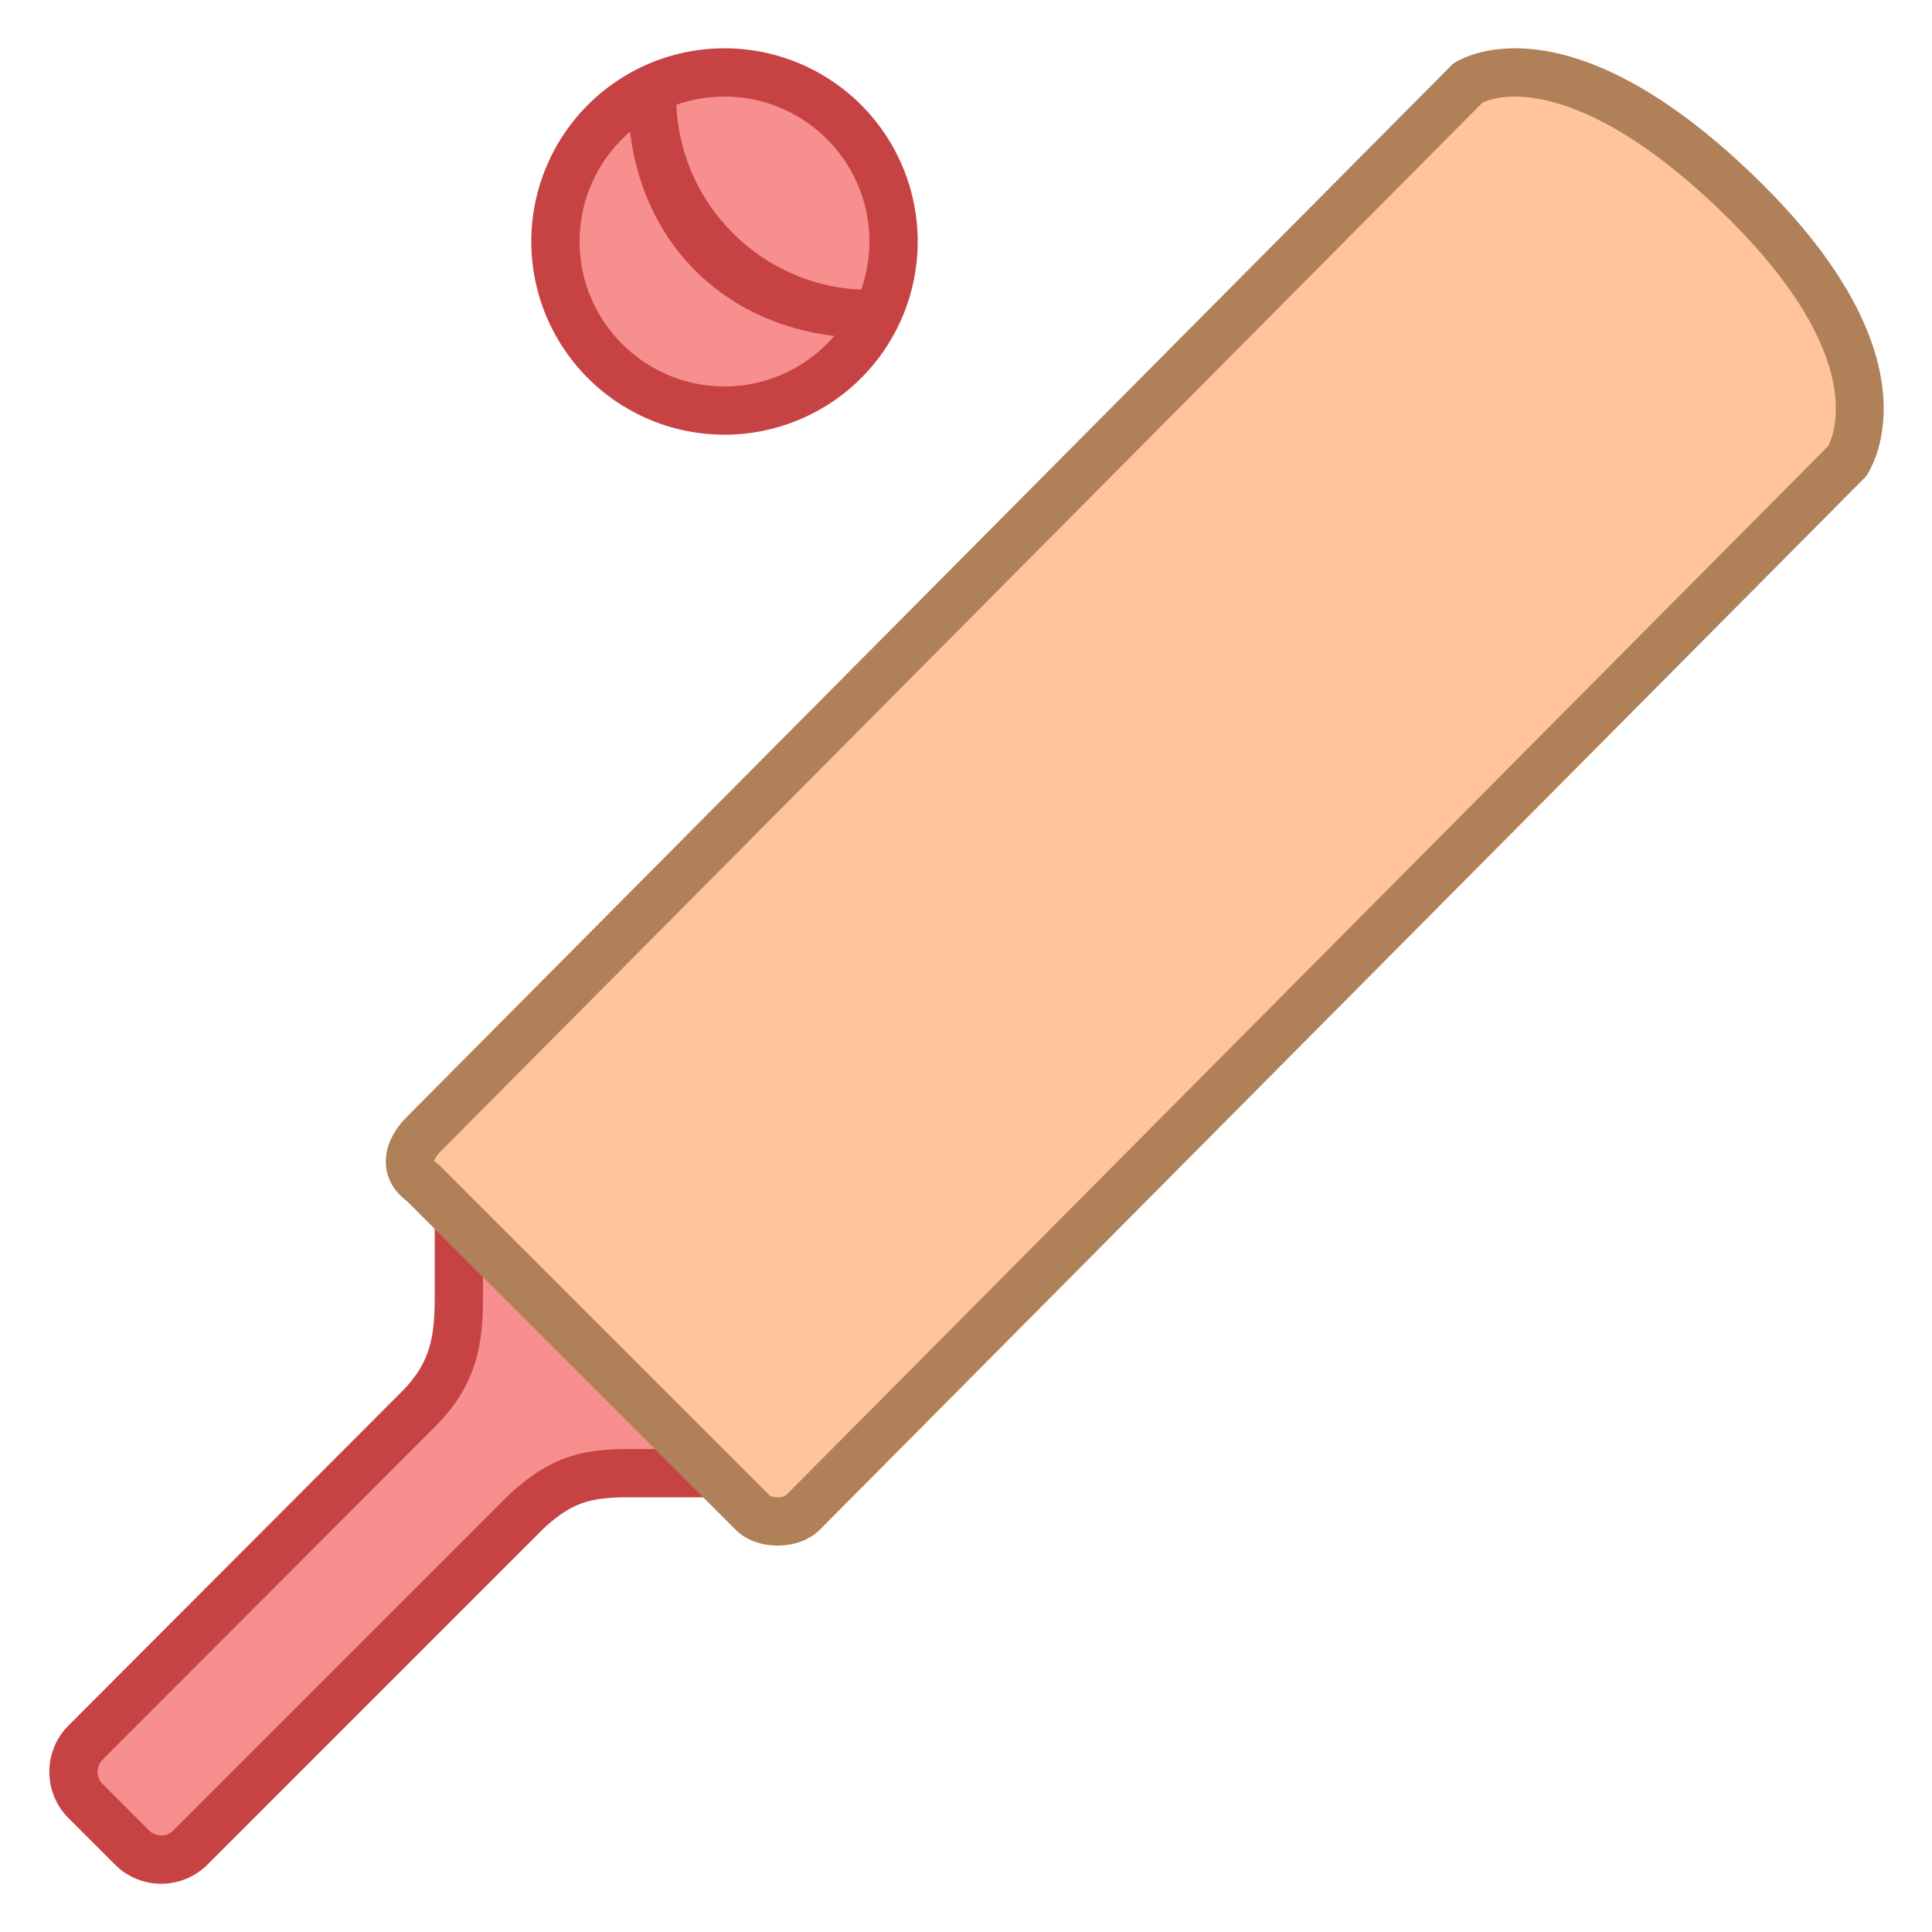 <svg viewBox="0 0 40 40" xmlns="http://www.w3.org/2000/svg"><path d="M15 8.5c-1.93 0-3.5-1.57-3.5-3.5s1.57-3.5 3.5-3.5 3.5 1.57 3.5 3.5-1.57 3.5-3.5 3.5z" fill="#f78f8f"></path><path d="M15 2c1.654 0 3 1.346 3 3s-1.346 3-3 3-3-1.346-3-3 1.346-3 3-3m0-1a4 4 0 100 8 4 4 0 000-8z" fill="#c74343"></path><path d="M18.322 6.968C18.698 6.541 18.401 6 18 6c-2.206 0-4-1.794-4-4 0-.401-1-.11-1 0 0 2.944 2.055 5 5 5 .11 0 .213-.026.322-.032z" fill="#c74343"></path><path d="M3.337 38.5a.85.85 0 01-.606-.251l-.959-.959a.85.85 0 01-.251-.606.85.85 0 01.251-.606l6.879-6.891c.714-.714.849-1.363.849-2.312v-1.529l4.404-1.653 2.422 2.422-1.671 4.385H13c-.941 0-1.428.181-2.082.775l-6.975 6.974a.85.85 0 01-.606.251z" fill="#f78f8f"></path><path d="M13.778 24.275l1.965 1.965L14.311 30H13c-1.062 0-1.672.228-2.453.938L3.59 37.895a.356.356 0 01-.506 0l-.959-.959a.356.356 0 010-.505l6.878-6.889c.83-.83.997-1.636.997-2.667v-1.182l3.778-1.418m.252-1.163L9 25v1.875c0 .875-.121 1.377-.703 1.959l-6.878 6.89c-.53.53-.53 1.389 0 1.919l.959.959a1.354 1.354 0 001.919.001l6.958-6.958c.563-.512.924-.645 1.745-.645h2l1.909-5.009-2.879-2.879z" fill="#c74343"></path><g><path d="M16.102 31.5c-.21 0-.403-.067-.516-.18l-6.81-6.809c-.198-.155-.276-.283-.287-.428-.014-.191.088-.406.287-.604l21.656-21.8v.001c.019 0 .347-.18.937-.18.914 0 2.453.434 4.595 2.499 3.644 3.515 2.319 5.493 2.261 5.576L16.616 31.321c-.112.112-.304.179-.514.179z" fill="#ffc49c"></path><path d="M31.37 2c.673 0 2.119.306 4.248 2.359 3.063 2.954 2.36 4.631 2.23 4.879l-21.58 21.725a.329.329 0 01-.167.037.35.35 0 01-.162-.033l-6.81-6.809-.05-.05-.057-.043-.032-.026a.502.502 0 01.142-.209L30.696 2.122c.096-.043.32-.122.674-.122m-.001-1c-.849 0-1.287.321-1.287.321L8.422 23.125c-.579.58-.579 1.306 0 1.74l6.81 6.809c.217.217.543.326.869.326.326 0 .652-.109.87-.326L38.629 9.869s1.739-2.317-2.318-6.23C34.076 1.483 32.412 1 31.369 1z" fill="#b08159"></path></g></svg>